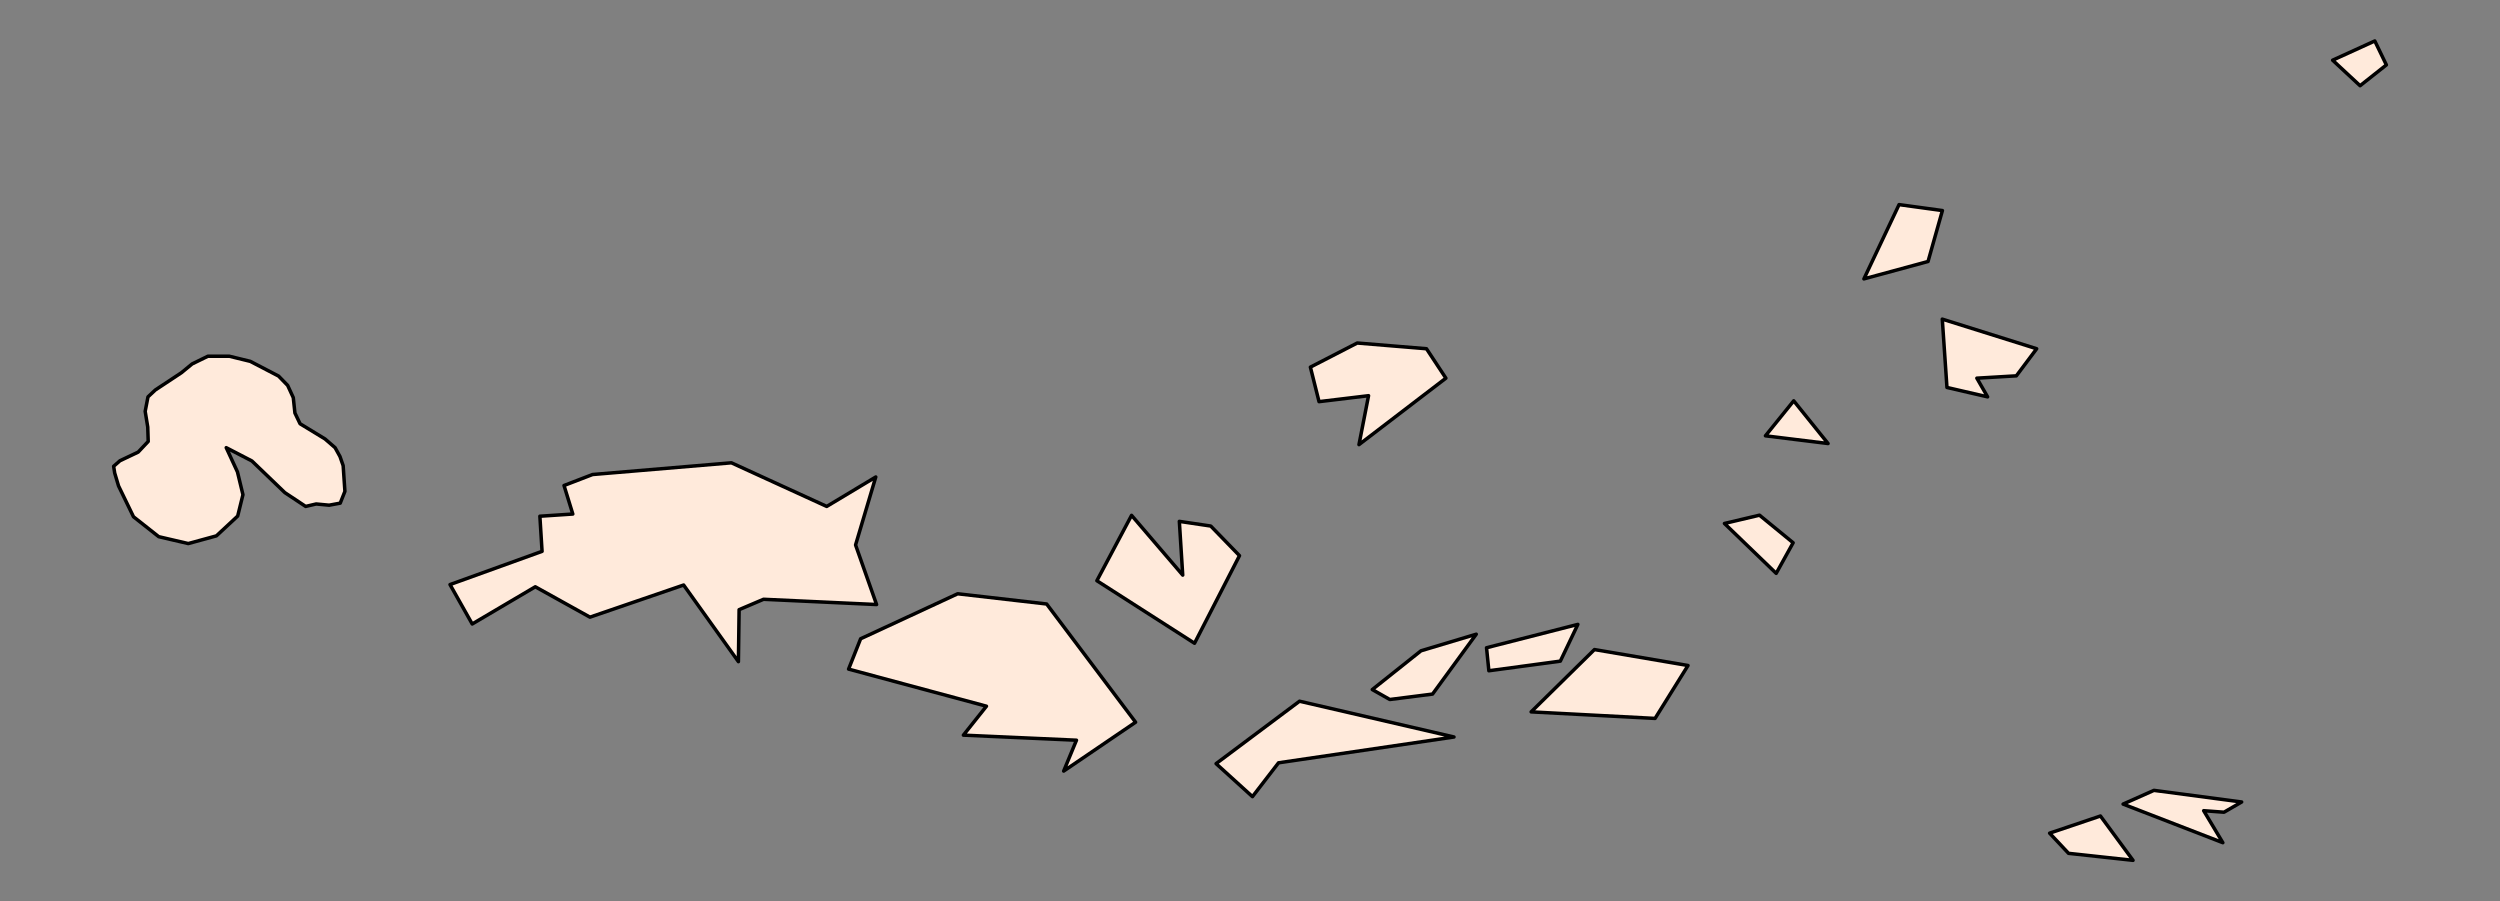 <?xml version="1.0" encoding="utf-8" standalone="no"?>
<!DOCTYPE svg PUBLIC "-//W3C//DTD SVG 1.1//EN"
  "http://www.w3.org/Graphics/SVG/1.1/DTD/svg11.dtd">
<svg xmlns:xlink="http://www.w3.org/1999/xlink" width="357.12pt" height="128.749pt" viewBox="0 0 357.12 128.749" xmlns="http://www.w3.org/2000/svg" version="1.1">
 <rect x="0" y="0" width="357.12" height="128.749" fill="#808080" stroke="none"/>
 <defs>
  <style type="text/css">*{stroke-linejoin: round; stroke-linecap: butt}</style>
 </defs>
 <g id="figure_1">
  <g id="patch_1">
   <path d="M 0 128.749 
L 357.12 128.749 
L 357.12 0 
L 0 0 
L 0 128.749 
z
" style="fill: none"/>
  </g>
  <g id="axes_1">
   <g id="PatchCollection_1">
    <path d="M 16.233 66.61 
L 17.134 65.818 
L 19.737 64.583 
L 21.171 63.056 
L 21.105 61.004 
L 20.738 58.76 
L 21.138 56.691 
L 22.189 55.707 
L 25.91 53.246 
L 27.445 51.986 
L 29.697 50.885 
L 32.751 50.885 
L 35.754 51.619 
L 39.792 53.721 
L 41.093 55.056 
L 41.894 56.8 
L 42.128 58.994 
L 42.862 60.529 
L 46.432 62.706 
L 47.867 63.949 
L 48.568 65.217 
L 49.019 66.518 
L 49.269 70.189 
L 48.601 71.874 
L 47.016 72.166 
L 45.164 71.991 
L 43.663 72.342 
L 40.693 70.373 
L 35.988 65.851 
L 32.317 63.949 
L 33.919 67.411 
L 34.703 70.665 
L 33.952 73.718 
L 30.915 76.546 
L 26.894 77.647 
L 22.673 76.663 
L 19.069 73.818 
L 16.933 69.413 
L 16.383 67.57 
z
" clip-path="url(#p5ecaba3c34)" style="fill: #ffeadb; stroke: #000000; stroke-width: 0.5"/>
    <path d="M 64.285 83.504 
L 77.433 78.758 
L 77.12 73.742 
L 81.823 73.428 
L 80.569 69.353 
L 84.644 67.785 
L 104.479 66.11 
L 118.094 72.342 
L 125.102 68.137 
L 122.215 77.848 
L 125.218 86.357 
L 109.067 85.606 
L 105.58 87.091 
L 105.48 94.516 
L 97.655 83.57 
L 84.274 88.159 
L 76.465 83.821 
L 67.455 89.135 
z
" clip-path="url(#p5ecaba3c34)" style="fill: #ffeadb; stroke: #000000; stroke-width: 0.5"/>
    <path d="M 121.218 95.58 
L 122.939 91.245 
L 136.802 84.818 
L 149.512 86.28 
L 162.215 103.167 
L 151.944 110.147 
L 153.771 105.738 
L 137.619 105.014 
L 140.913 100.881 
z
" clip-path="url(#p5ecaba3c34)" style="fill: #ffeadb; stroke: #000000; stroke-width: 0.5"/>
    <path d="M 187.186 52.445 
L 193.877 48.999 
L 203.771 49.817 
L 206.541 54.021 
L 194.127 63.515 
L 195.495 56.524 
L 188.421 57.375 
z
" clip-path="url(#p5ecaba3c34)" style="fill: #ffeadb; stroke: #000000; stroke-width: 0.5"/>
    <path d="M 156.686 82.953 
L 161.642 73.618 
L 168.95 82.152 
L 168.466 74.477 
L 172.954 75.145 
L 177.058 79.374 
L 170.635 91.888 
z
" clip-path="url(#p5ecaba3c34)" style="fill: #ffeadb; stroke: #000000; stroke-width: 0.5"/>
    <path d="M 303.28 114.863 
L 307.684 112.902 
L 320.215 114.563 
L 317.695 116.023 
L 314.792 115.806 
L 317.528 120.377 
z
" clip-path="url(#p5ecaba3c34)" style="fill: #ffeadb; stroke: #000000; stroke-width: 0.5"/>
    <path d="M 277.451 45.587 
L 290.933 49.817 
L 288.03 53.688 
L 282.39 54.021 
L 283.925 56.691 
L 278.119 55.348 
z
" clip-path="url(#p5ecaba3c34)" style="fill: #ffeadb; stroke: #000000; stroke-width: 0.5"/>
    <path d="M 196.029 98.503 
L 202.987 92.964 
L 210.879 90.595 
L 204.638 99.146 
L 198.532 99.922 
z
" clip-path="url(#p5ecaba3c34)" style="fill: #ffeadb; stroke: #000000; stroke-width: 0.5"/>
    <path d="M 173.716 109.084 
L 185.634 100.167 
L 207.697 105.278 
L 182.635 108.966 
L 178.91 113.798 
z
" clip-path="url(#p5ecaba3c34)" style="fill: #ffeadb; stroke: #000000; stroke-width: 0.5"/>
    <path d="M 333.212 8.597 
L 339.235 5.852 
L 340.887 9.273 
L 337.133 12.243 
z
" clip-path="url(#p5ecaba3c34)" style="fill: #ffeadb; stroke: #000000; stroke-width: 0.5"/>
    <path d="M 292.785 119.017 
L 300.043 116.565 
L 304.698 122.897 
L 295.488 121.896 
z
" clip-path="url(#p5ecaba3c34)" style="fill: #ffeadb; stroke: #000000; stroke-width: 0.5"/>
    <path d="M 266.256 39.839 
L 271.278 29.228 
L 277.468 30.079 
L 275.416 37.353 
z
" clip-path="url(#p5ecaba3c34)" style="fill: #ffeadb; stroke: #000000; stroke-width: 0.5"/>
    <path d="M 246.334 74.777 
L 251.339 73.593 
L 256.145 77.531 
L 253.725 81.902 
z
" clip-path="url(#p5ecaba3c34)" style="fill: #ffeadb; stroke: #000000; stroke-width: 0.5"/>
    <path d="M 218.721 101.69 
L 227.764 92.789 
L 241.128 95.066 
L 236.423 102.625 
z
" clip-path="url(#p5ecaba3c34)" style="fill: #ffeadb; stroke: #000000; stroke-width: 0.5"/>
    <path d="M 212.347 92.53 
L 225.394 89.193 
L 222.892 94.441 
L 212.681 95.817 
z
" clip-path="url(#p5ecaba3c34)" style="fill: #ffeadb; stroke: #000000; stroke-width: 0.5"/>
    <path d="M 252.19 62.255 
L 256.228 57.258 
L 261.134 63.357 
z
" clip-path="url(#p5ecaba3c34)" style="fill: #ffeadb; stroke: #000000; stroke-width: 0.5"/>
   </g>
  </g>
 </g>
 <defs>
  <clipPath id="p5ecaba3c34">
   <rect x="0" y="0" width="357.12" height="128.749"/>
  </clipPath>
 </defs>
</svg>
